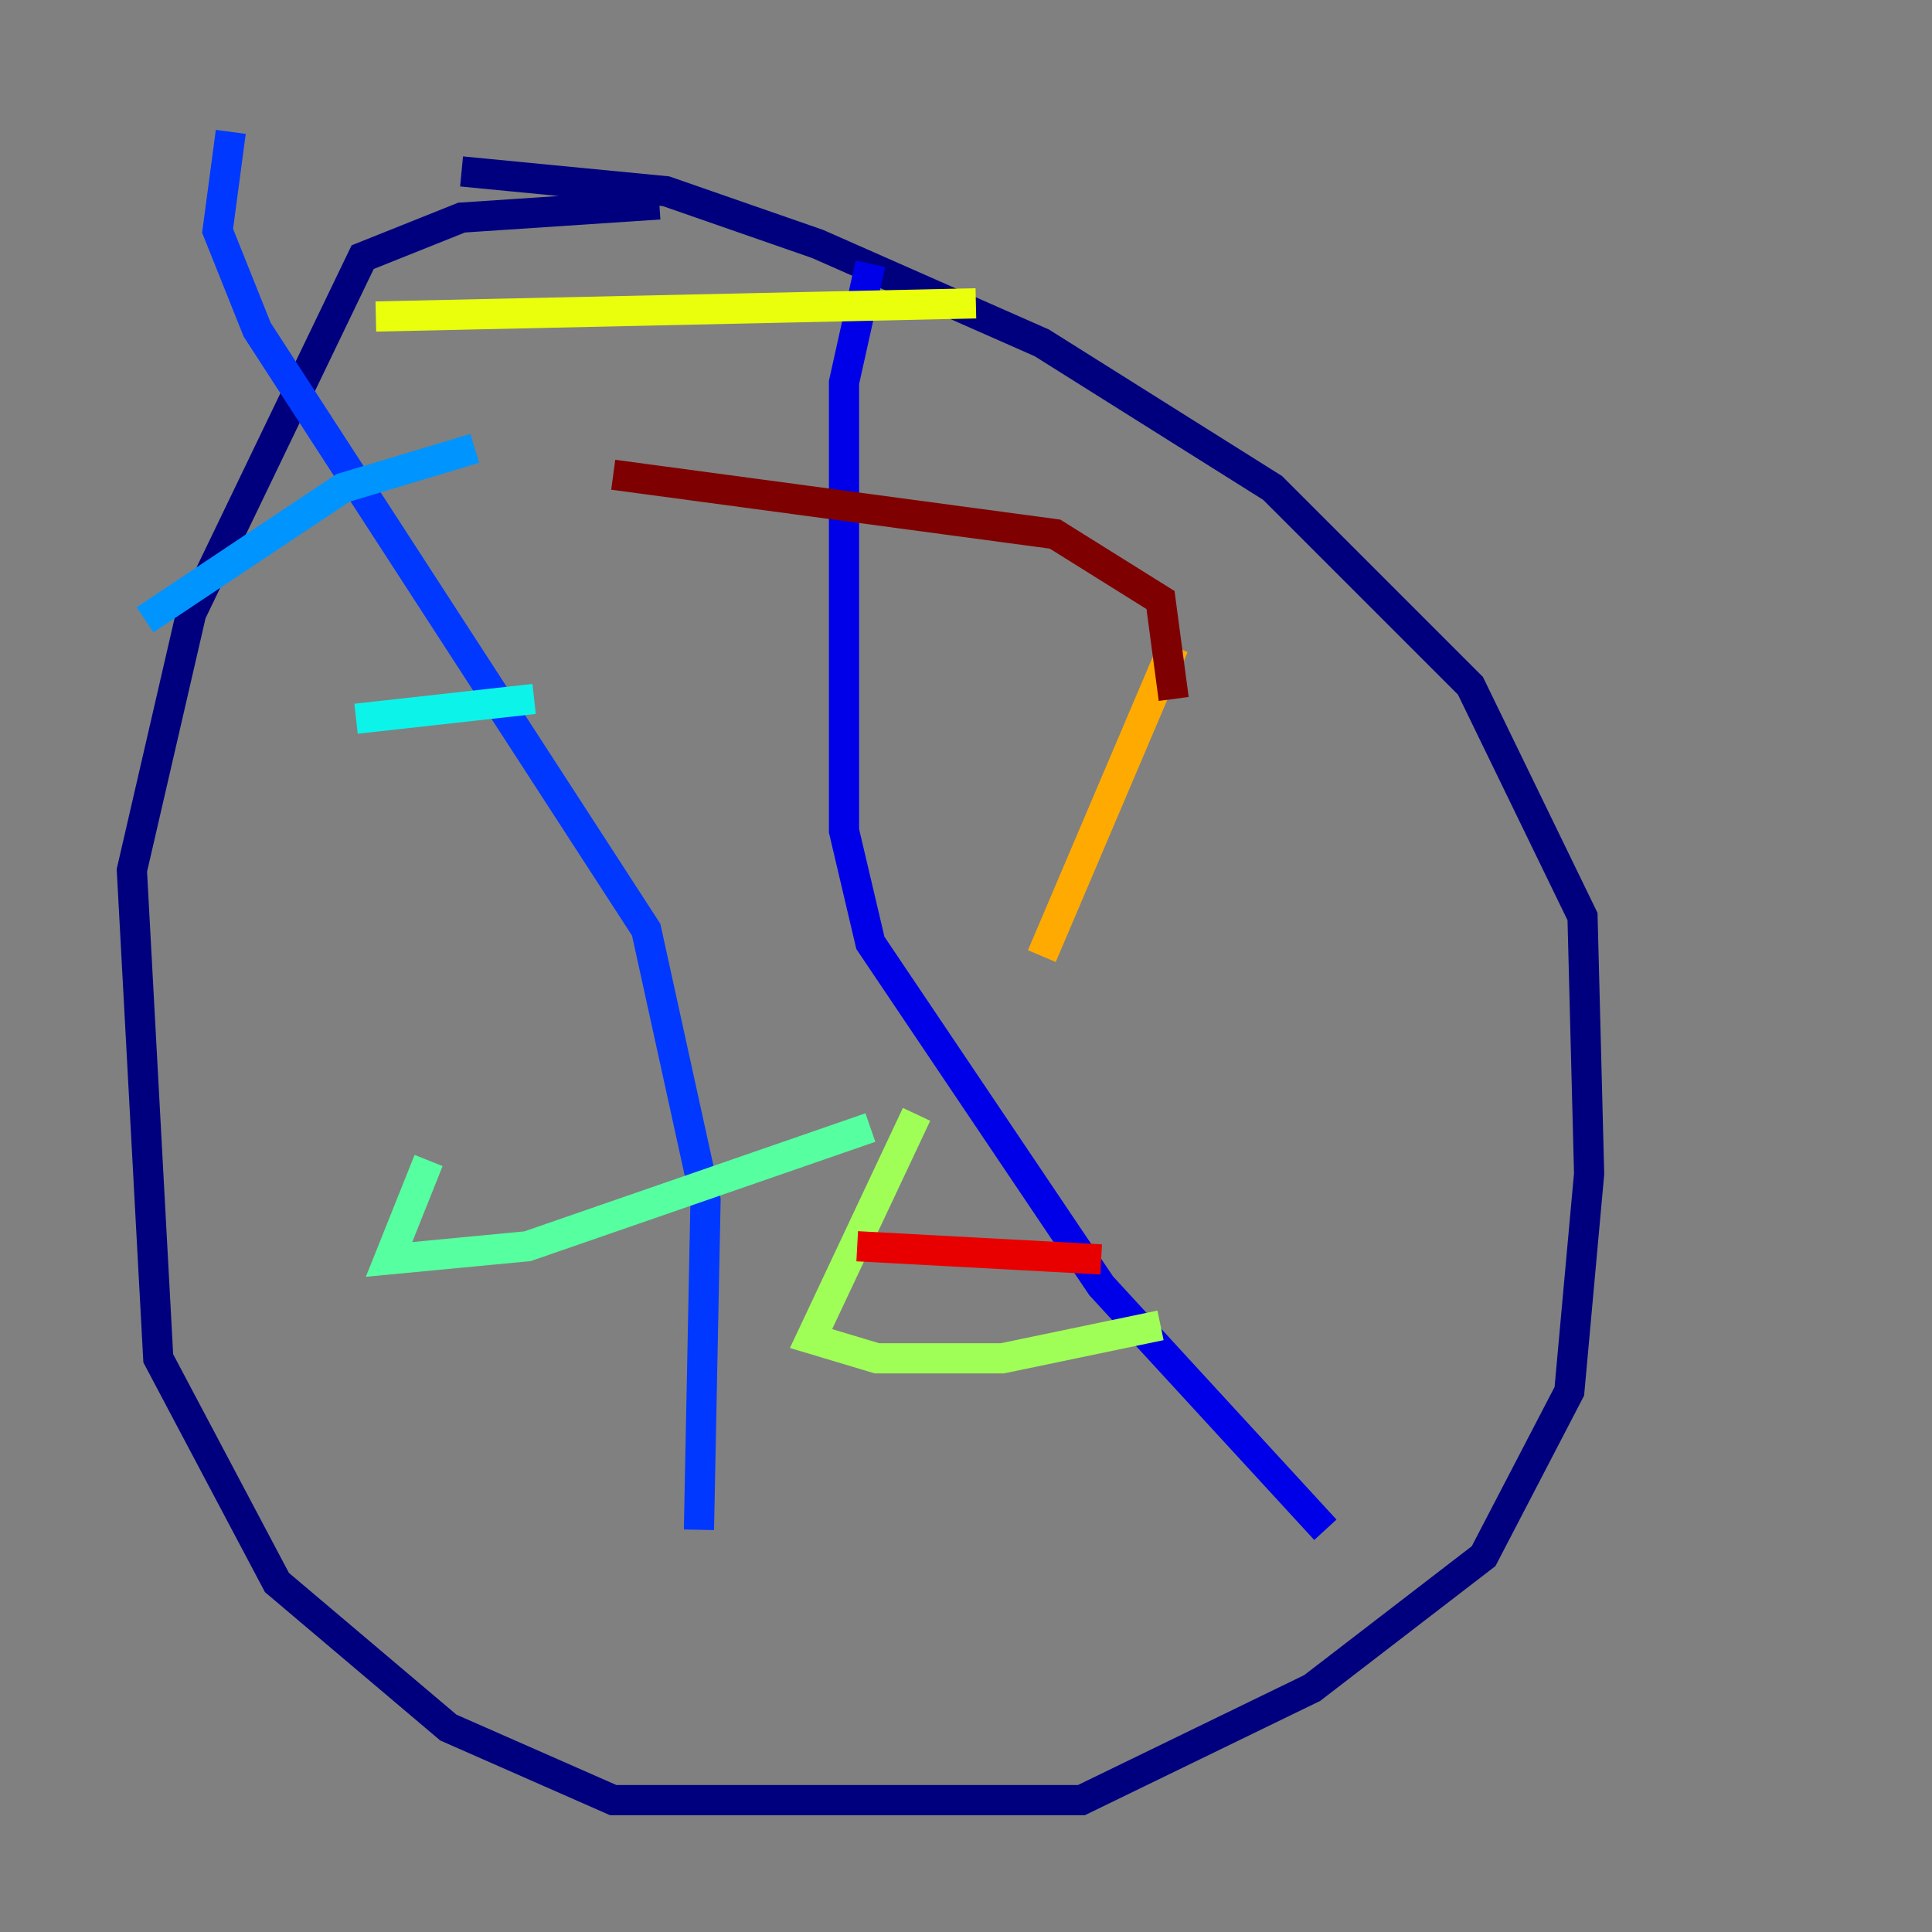 <?xml version="1.0" encoding="utf-8" ?>
<svg baseProfile="tiny" height="128" version="1.2" viewBox="0,0,128,128" width="128" xmlns="http://www.w3.org/2000/svg" xmlns:ev="http://www.w3.org/2001/xml-events" xmlns:xlink="http://www.w3.org/1999/xlink"><rect x="0" y="0" width="128" height="128" fill="#808080" stroke="none"/><defs /><polyline fill="none" points="43.686,13.543 30.58,14.416 24.027,17.038 12.669,40.628 8.737,57.666 10.485,89.993 18.348,104.846 29.706,114.457 40.628,119.263 71.645,119.263 86.935,111.836 98.293,103.099 103.973,92.177 105.283,77.761 104.846,60.724 97.42,45.433 84.314,32.328 69.024,22.717 54.171,16.164 44.123,12.669 30.58,11.358" stroke="#00007f" stroke-width="2" /><polyline fill="none" points="57.666,17.474 55.918,25.338 55.918,55.044 57.666,62.471 72.956,85.188 87.809,101.352" stroke="#0000e8" stroke-width="2" /><polyline fill="none" points="15.29,8.737 14.416,15.29 17.038,21.843 42.812,61.597 46.744,79.508 46.307,101.352" stroke="#0038ff" stroke-width="2" /><polyline fill="none" points="9.611,41.065 22.717,32.328 31.454,29.706" stroke="#0094ff" stroke-width="2" /><polyline fill="none" points="23.59,47.618 35.386,46.307" stroke="#0cf4ea" stroke-width="2" /><polyline fill="none" points="28.396,76.887 25.775,83.44 34.949,82.567 57.666,74.703" stroke="#56ffa0" stroke-width="2" /><polyline fill="none" points="60.724,73.829 53.734,88.683 58.102,89.993 66.403,89.993 76.887,87.809" stroke="#a0ff56" stroke-width="2" /><polyline fill="none" points="24.901,20.969 64.655,20.096" stroke="#eaff0c" stroke-width="2" /><polyline fill="none" points="77.761,42.812 69.024,63.345" stroke="#ffaa00" stroke-width="2" /><polyline fill="none" points="82.567,60.724 82.567,60.724" stroke="#ff5500" stroke-width="2" /><polyline fill="none" points="72.956,83.44 56.792,82.567" stroke="#e80000" stroke-width="2" /><polyline fill="none" points="40.628,31.454 69.898,35.386 76.887,39.754 77.761,46.307" stroke="#7f0000" stroke-width="2" /></svg>